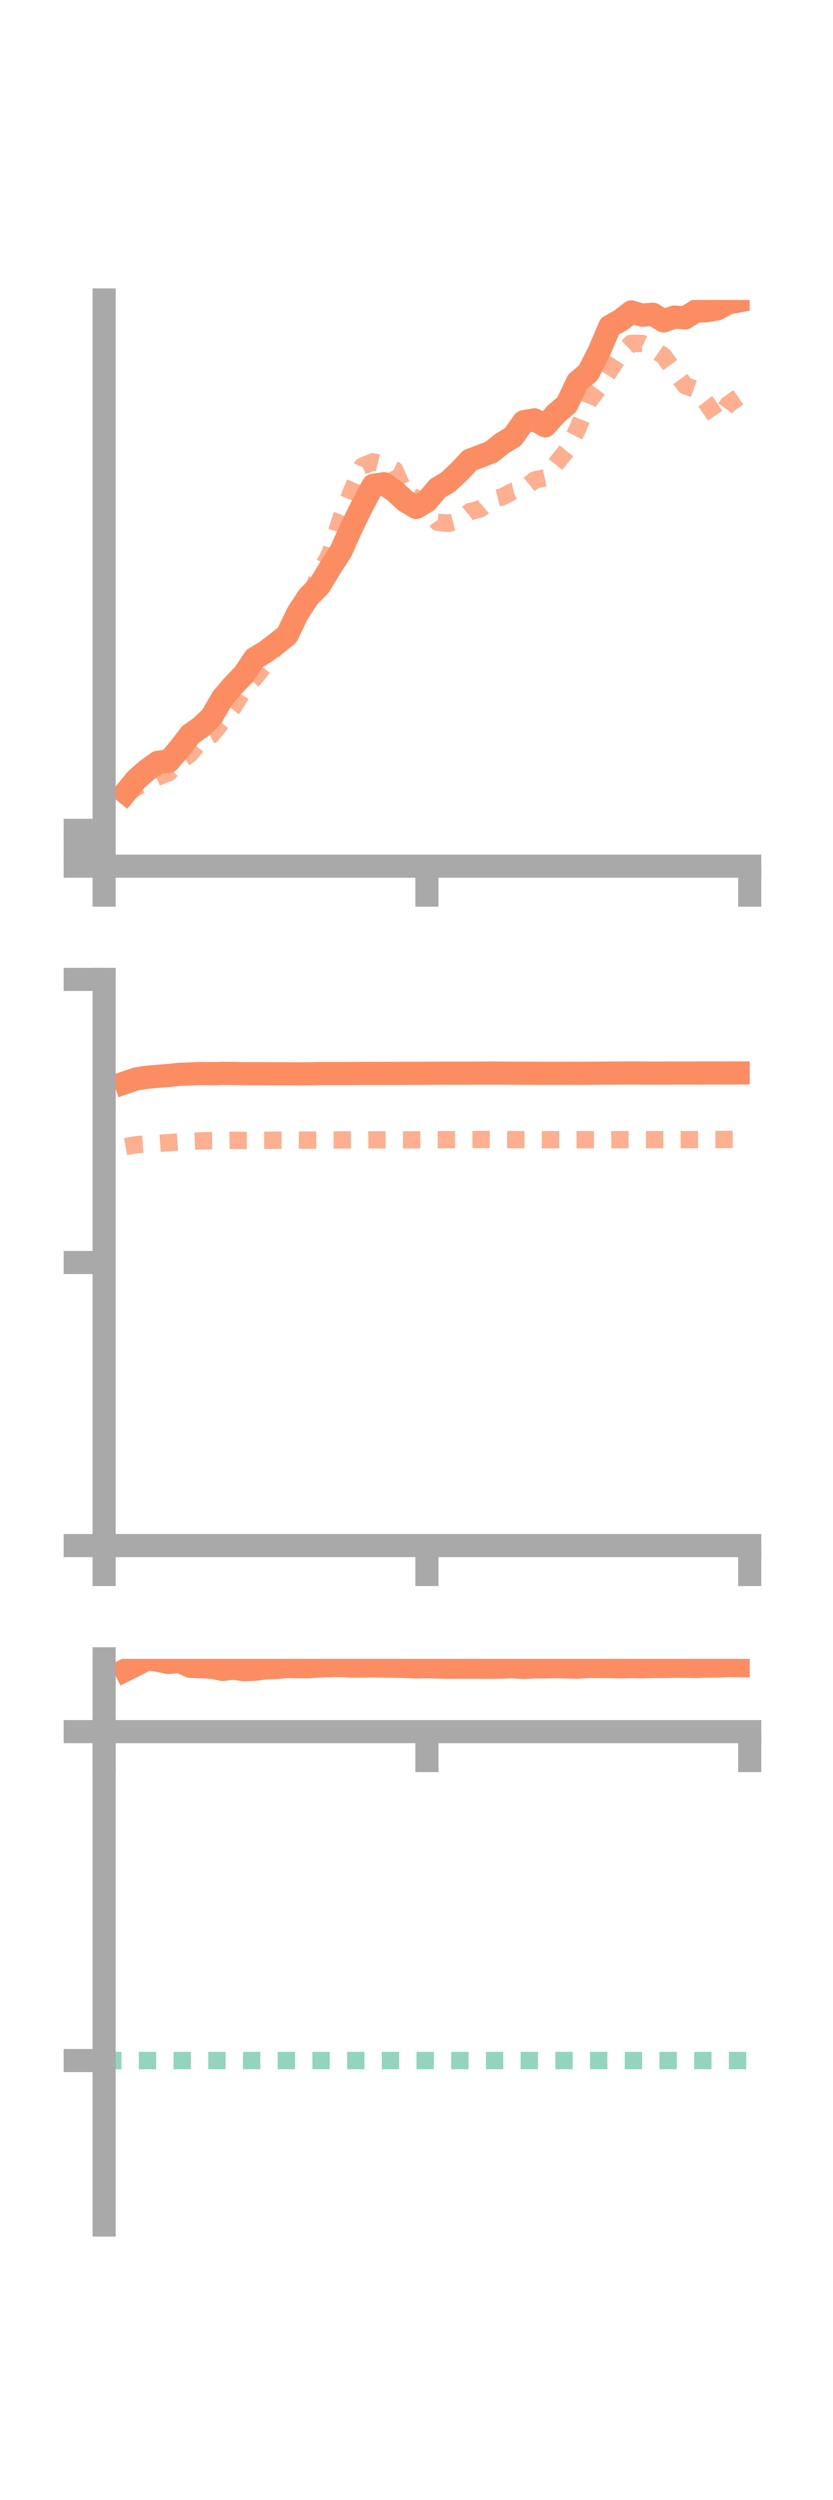 <?xml version="1.0" encoding="utf-8" standalone="no"?>
<!DOCTYPE svg PUBLIC "-//W3C//DTD SVG 1.1//EN"
  "http://www.w3.org/Graphics/SVG/1.1/DTD/svg11.dtd">
<!-- Created with matplotlib (https://matplotlib.org/) -->
<svg height="216pt" version="1.1" viewBox="0 0 72 216" width="72pt" xmlns="http://www.w3.org/2000/svg" xmlns:xlink="http://www.w3.org/1999/xlink">
 <defs>
  <style type="text/css">*{stroke-linecap:butt;stroke-linejoin:round;}</style>
 </defs>
 <g id="figure_1">
  <g id="patch_1">
   <path d="M 0 216 
L 72 216 
L 72 0 
L 0 0 
z
" style="fill:none;"/>
  </g>
  <g id="axes_1">
   <g id="patch_2">
    <path d="M 9 74.838 
L 64.8 74.838 
L 64.8 25.92 
L 9 25.92 
z
" style="fill:none;"/>
   </g>
   <g id="matplotlib.axis_1">
    <g id="xtick_1">
     <g id="line2d_1">
      <defs>
       <path d="M 0 0 
L 0 3.5 
" id="mdf0faa7b4c" style="stroke:#a9a9a9;stroke-width:2;"/>
      </defs>
      <g>
       <use style="fill:#a9a9a9;stroke:#a9a9a9;stroke-width:2;" x="9" xlink:href="#mdf0faa7b4c" y="74.838"/>
      </g>
     </g>
    </g>
    <g id="xtick_2">
     <g id="line2d_2">
      <g>
       <use style="fill:#a9a9a9;stroke:#a9a9a9;stroke-width:2;" x="36.9" xlink:href="#mdf0faa7b4c" y="74.838"/>
      </g>
     </g>
    </g>
    <g id="xtick_3">
     <g id="line2d_3">
      <g>
       <use style="fill:#a9a9a9;stroke:#a9a9a9;stroke-width:2;" x="64.8" xlink:href="#mdf0faa7b4c" y="74.838"/>
      </g>
     </g>
    </g>
   </g>
   <g id="matplotlib.axis_2">
    <g id="ytick_1">
     <g id="line2d_4">
      <defs>
       <path d="M 0 0 
L -3.5 0 
" id="m3eb8bb2b21" style="stroke:#a9a9a9;stroke-width:2;"/>
      </defs>
      <g>
       <use style="fill:#a9a9a9;stroke:#a9a9a9;stroke-width:2;" x="9" xlink:href="#m3eb8bb2b21" y="74.838"/>
      </g>
     </g>
    </g>
    <g id="ytick_2">
     <g id="line2d_5">
      <g>
       <use style="fill:#a9a9a9;stroke:#a9a9a9;stroke-width:2;" x="9" xlink:href="#m3eb8bb2b21" y="73.29"/>
      </g>
     </g>
    </g>
    <g id="ytick_3">
     <g id="line2d_6">
      <g>
       <use style="fill:#a9a9a9;stroke:#a9a9a9;stroke-width:2;" x="9" xlink:href="#m3eb8bb2b21" y="71.743"/>
      </g>
     </g>
    </g>
   </g>
   <g id="line2d_7">
    <path clip-path="url(#pf21bcf136f)" d="M 10.86 68.474 
L 11.79 67.34 
L 12.72 66.525 
L 13.65 65.856 
L 14.58 65.775 
L 15.51 64.689 
L 16.44 63.475 
L 17.37 62.815 
L 18.3 61.926 
L 19.23 60.313 
L 20.16 59.225 
L 21.09 58.264 
L 22.02 56.882 
L 22.95 56.32 
L 23.88 55.621 
L 24.81 54.882 
L 25.74 52.961 
L 26.67 51.545 
L 27.6 50.607 
L 28.53 49.074 
L 29.46 47.63 
L 30.39 45.57 
L 31.32 43.661 
L 32.25 41.933 
L 33.18 41.794 
L 34.11 42.422 
L 35.04 43.291 
L 35.97 43.845 
L 36.9 43.286 
L 37.83 42.183 
L 38.76 41.629 
L 39.69 40.745 
L 40.62 39.757 
L 41.55 39.409 
L 42.48 39.041 
L 43.41 38.301 
L 44.34 37.741 
L 45.27 36.43 
L 46.2 36.274 
L 47.13 36.785 
L 48.06 35.742 
L 48.99 34.95 
L 49.92 32.989 
L 50.85 32.2 
L 51.78 30.372 
L 52.71 28.197 
L 53.64 27.675 
L 54.57 26.952 
L 55.5 27.231 
L 56.43 27.15 
L 57.36 27.727 
L 58.29 27.393 
L 59.22 27.462 
L 60.15 26.873 
L 61.08 26.851 
L 62.01 26.685 
L 62.94 26.167 
L 63.87 25.997 
" style="fill:none;stroke:#fc8d62;stroke-linecap:square;stroke-width:2;"/>
   </g>
   <g id="line2d_8">
    <path clip-path="url(#pf21bcf136f)" d="M 10.86 68.601 
L 11.79 68.03 
L 12.72 67.556 
L 13.65 67.121 
L 14.58 66.764 
L 15.51 65.813 
L 16.44 65.126 
L 17.37 64 
L 18.3 63.484 
L 19.23 62.327 
L 20.16 61.098 
L 21.09 59.591 
L 22.02 58.562 
L 22.95 57.397 
L 23.88 55.82 
L 24.81 54.65 
L 25.74 52.723 
L 26.67 51.815 
L 27.6 49.543 
L 28.53 47.815 
L 29.46 44.783 
L 30.39 42.446 
L 31.32 40.276 
L 32.25 39.894 
L 33.18 40.143 
L 34.11 40.594 
L 35.04 42.643 
L 35.97 43.042 
L 36.9 43.791 
L 37.83 45.125 
L 38.76 45.213 
L 39.69 44.961 
L 40.62 44.204 
L 41.55 43.952 
L 42.48 43.16 
L 43.41 42.926 
L 44.34 42.449 
L 45.27 42.238 
L 46.2 41.474 
L 47.13 41.273 
L 48.06 40.07 
L 48.99 38.903 
L 49.92 37.077 
L 50.85 34.729 
L 51.78 33.493 
L 52.71 32.011 
L 53.64 30.576 
L 54.57 29.662 
L 55.5 29.675 
L 56.43 30.116 
L 57.36 30.757 
L 58.29 32.043 
L 59.22 33.318 
L 60.15 33.652 
L 61.08 34.839 
L 62.01 36.208 
L 62.94 34.938 
L 63.87 34.292 
" style="fill:none;stroke:#fc8d62;stroke-dasharray:1.5,1.5;stroke-dashoffset:0;stroke-opacity:0.7;stroke-width:1.5;"/>
   </g>
   <g id="patch_3">
    <path d="M 9 74.838 
L 9 25.92 
" style="fill:none;stroke:#a9a9a9;stroke-linecap:square;stroke-linejoin:miter;stroke-width:2;"/>
   </g>
   <g id="patch_4">
    <path d="M 64.8 74.838 
L 64.8 25.92 
" style="fill:none;"/>
   </g>
   <g id="patch_5">
    <path d="M 9 74.838 
L 64.8 74.838 
" style="fill:none;stroke:#a9a9a9;stroke-linecap:square;stroke-linejoin:miter;stroke-width:2;"/>
   </g>
   <g id="patch_6">
    <path d="M 9 25.92 
L 64.8 25.92 
" style="fill:none;"/>
   </g>
  </g>
  <g id="axes_2">
   <g id="patch_7">
    <path d="M 9 133.539 
L 64.8 133.539 
L 64.8 84.621 
L 9 84.621 
z
" style="fill:none;"/>
   </g>
   <g id="matplotlib.axis_3">
    <g id="xtick_4">
     <g id="line2d_9">
      <g>
       <use style="fill:#a9a9a9;stroke:#a9a9a9;stroke-width:2;" x="9" xlink:href="#mdf0faa7b4c" y="133.539"/>
      </g>
     </g>
    </g>
    <g id="xtick_5">
     <g id="line2d_10">
      <g>
       <use style="fill:#a9a9a9;stroke:#a9a9a9;stroke-width:2;" x="36.9" xlink:href="#mdf0faa7b4c" y="133.539"/>
      </g>
     </g>
    </g>
    <g id="xtick_6">
     <g id="line2d_11">
      <g>
       <use style="fill:#a9a9a9;stroke:#a9a9a9;stroke-width:2;" x="64.8" xlink:href="#mdf0faa7b4c" y="133.539"/>
      </g>
     </g>
    </g>
   </g>
   <g id="matplotlib.axis_4">
    <g id="ytick_4">
     <g id="line2d_12">
      <g>
       <use style="fill:#a9a9a9;stroke:#a9a9a9;stroke-width:2;" x="9" xlink:href="#m3eb8bb2b21" y="133.539"/>
      </g>
     </g>
    </g>
    <g id="ytick_5">
     <g id="line2d_13">
      <g>
       <use style="fill:#a9a9a9;stroke:#a9a9a9;stroke-width:2;" x="9" xlink:href="#m3eb8bb2b21" y="109.08"/>
      </g>
     </g>
    </g>
    <g id="ytick_6">
     <g id="line2d_14">
      <g>
       <use style="fill:#a9a9a9;stroke:#a9a9a9;stroke-width:2;" x="9" xlink:href="#m3eb8bb2b21" y="84.621"/>
      </g>
     </g>
    </g>
   </g>
   <g id="line2d_15">
    <path clip-path="url(#p680a107d83)" d="M 10.86 93.527 
L 11.79 93.21 
L 12.72 93.072 
L 13.65 92.99 
L 14.58 92.922 
L 15.51 92.818 
L 16.44 92.79 
L 17.37 92.75 
L 18.3 92.767 
L 19.23 92.742 
L 20.16 92.746 
L 21.09 92.768 
L 22.02 92.766 
L 22.95 92.767 
L 23.88 92.774 
L 24.81 92.776 
L 25.74 92.783 
L 26.67 92.777 
L 27.6 92.759 
L 28.53 92.756 
L 29.46 92.756 
L 30.39 92.755 
L 31.32 92.743 
L 32.25 92.745 
L 33.18 92.743 
L 34.11 92.738 
L 35.04 92.734 
L 35.97 92.733 
L 36.9 92.729 
L 37.83 92.724 
L 38.76 92.721 
L 39.69 92.723 
L 40.62 92.72 
L 41.55 92.717 
L 42.48 92.712 
L 43.41 92.717 
L 44.34 92.724 
L 45.27 92.728 
L 46.2 92.729 
L 47.13 92.733 
L 48.06 92.733 
L 48.99 92.73 
L 49.92 92.733 
L 50.85 92.729 
L 51.78 92.722 
L 52.71 92.714 
L 53.64 92.71 
L 54.57 92.705 
L 55.5 92.711 
L 56.43 92.714 
L 57.36 92.716 
L 58.29 92.709 
L 59.22 92.71 
L 60.15 92.71 
L 61.08 92.706 
L 62.01 92.706 
L 62.94 92.702 
L 63.87 92.702 
" style="fill:none;stroke:#fc8d62;stroke-linecap:square;stroke-width:2;"/>
   </g>
   <g id="line2d_16">
    <path clip-path="url(#p680a107d83)" d="M 10.86 99.073 
L 11.79 98.897 
L 12.72 98.833 
L 13.65 98.788 
L 14.58 98.726 
L 15.51 98.661 
L 16.44 98.61 
L 17.37 98.568 
L 18.3 98.551 
L 19.23 98.541 
L 20.16 98.52 
L 21.09 98.531 
L 22.02 98.529 
L 22.95 98.526 
L 23.88 98.511 
L 24.81 98.518 
L 25.74 98.505 
L 26.67 98.511 
L 27.6 98.504 
L 28.53 98.498 
L 29.46 98.492 
L 30.39 98.479 
L 31.32 98.49 
L 32.25 98.482 
L 33.18 98.482 
L 34.11 98.475 
L 35.04 98.483 
L 35.97 98.482 
L 36.9 98.477 
L 37.83 98.469 
L 38.76 98.468 
L 39.69 98.463 
L 40.62 98.456 
L 41.55 98.45 
L 42.48 98.456 
L 43.41 98.458 
L 44.34 98.461 
L 45.27 98.465 
L 46.2 98.471 
L 47.13 98.474 
L 48.06 98.472 
L 48.99 98.473 
L 49.92 98.468 
L 50.85 98.47 
L 51.78 98.469 
L 52.71 98.469 
L 53.64 98.467 
L 54.57 98.468 
L 55.5 98.466 
L 56.43 98.467 
L 57.36 98.465 
L 58.29 98.466 
L 59.22 98.466 
L 60.15 98.463 
L 61.08 98.457 
L 62.01 98.453 
L 62.94 98.446 
L 63.87 98.446 
" style="fill:none;stroke:#fc8d62;stroke-dasharray:1.5,1.5;stroke-dashoffset:0;stroke-opacity:0.7;stroke-width:1.5;"/>
   </g>
   <g id="patch_8">
    <path d="M 9 133.539 
L 9 84.621 
" style="fill:none;stroke:#a9a9a9;stroke-linecap:square;stroke-linejoin:miter;stroke-width:2;"/>
   </g>
   <g id="patch_9">
    <path d="M 64.8 133.539 
L 64.8 84.621 
" style="fill:none;"/>
   </g>
   <g id="patch_10">
    <path d="M 9 133.539 
L 64.8 133.539 
" style="fill:none;stroke:#a9a9a9;stroke-linecap:square;stroke-linejoin:miter;stroke-width:2;"/>
   </g>
   <g id="patch_11">
    <path d="M 9 84.621 
L 64.8 84.621 
" style="fill:none;"/>
   </g>
  </g>
  <g id="axes_3">
   <g id="patch_12">
    <path d="M 9 192.24 
L 64.8 192.24 
L 64.8 143.322 
L 9 143.322 
z
" style="fill:none;"/>
   </g>
   <g id="matplotlib.axis_5">
    <g id="xtick_7">
     <g id="line2d_17">
      <g>
       <use style="fill:#a9a9a9;stroke:#a9a9a9;stroke-width:2;" x="9" xlink:href="#mdf0faa7b4c" y="149.613"/>
      </g>
     </g>
    </g>
    <g id="xtick_8">
     <g id="line2d_18">
      <g>
       <use style="fill:#a9a9a9;stroke:#a9a9a9;stroke-width:2;" x="36.9" xlink:href="#mdf0faa7b4c" y="149.613"/>
      </g>
     </g>
    </g>
    <g id="xtick_9">
     <g id="line2d_19">
      <g>
       <use style="fill:#a9a9a9;stroke:#a9a9a9;stroke-width:2;" x="64.8" xlink:href="#mdf0faa7b4c" y="149.613"/>
      </g>
     </g>
    </g>
   </g>
   <g id="matplotlib.axis_6">
    <g id="ytick_7">
     <g id="line2d_20">
      <g>
       <use style="fill:#a9a9a9;stroke:#a9a9a9;stroke-width:2;" x="9" xlink:href="#m3eb8bb2b21" y="149.613"/>
      </g>
     </g>
    </g>
    <g id="ytick_8">
     <g id="line2d_21">
      <g>
       <use style="fill:#a9a9a9;stroke:#a9a9a9;stroke-width:2;" x="9" xlink:href="#m3eb8bb2b21" y="178.031"/>
      </g>
     </g>
    </g>
   </g>
   <g id="line2d_22">
    <path clip-path="url(#p02aeb2e0cd)" d="M 10.86 144.285 
L 11.79 143.819 
L 12.72 143.322 
L 13.65 143.447 
L 14.58 143.641 
L 15.51 143.538 
L 16.44 143.969 
L 17.37 144.009 
L 18.3 144.049 
L 19.23 144.236 
L 20.16 144.128 
L 21.09 144.26 
L 22.02 144.223 
L 22.95 144.104 
L 23.88 144.078 
L 24.81 143.987 
L 25.74 144.003 
L 26.67 144.01 
L 27.6 143.945 
L 28.53 143.909 
L 29.46 143.898 
L 30.39 143.951 
L 31.32 143.948 
L 32.25 143.934 
L 33.18 143.948 
L 34.11 143.964 
L 35.04 143.98 
L 35.97 144.026 
L 36.9 144.007 
L 37.83 144.03 
L 38.76 144.057 
L 39.69 144.045 
L 40.62 144.046 
L 41.55 144.05 
L 42.48 144.056 
L 43.41 144.039 
L 44.34 144.012 
L 45.27 144.065 
L 46.2 144.022 
L 47.13 144.019 
L 48.06 144.002 
L 48.99 144.027 
L 49.92 144.042 
L 50.85 143.992 
L 51.78 143.994 
L 52.71 143.994 
L 53.64 144.017 
L 54.57 143.995 
L 55.5 144.01 
L 56.43 143.981 
L 57.36 143.987 
L 58.29 143.964 
L 59.22 143.969 
L 60.15 143.982 
L 61.08 143.954 
L 62.01 143.946 
L 62.94 143.903 
L 63.87 143.915 
" style="fill:none;stroke:#fc8d62;stroke-linecap:square;stroke-width:2;"/>
   </g>
   <g id="line2d_23">
    <path clip-path="url(#p02aeb2e0cd)" d="M 10.86 149.613 
L 11.79 149.613 
L 12.72 149.614 
L 13.65 149.613 
L 14.58 149.613 
L 15.51 149.613 
L 16.44 149.613 
L 17.37 149.613 
L 18.3 149.613 
L 19.23 149.613 
L 20.16 149.613 
L 21.09 149.613 
L 22.02 149.613 
L 22.95 149.613 
L 23.88 149.613 
L 24.81 149.613 
L 25.74 149.613 
L 26.67 149.613 
L 27.6 149.613 
L 28.53 149.613 
L 29.46 149.613 
L 30.39 149.613 
L 31.32 149.613 
L 32.25 149.613 
L 33.18 149.613 
L 34.11 149.613 
L 35.04 149.613 
L 35.97 149.613 
L 36.9 149.613 
L 37.83 149.613 
L 38.76 149.613 
L 39.69 149.613 
L 40.62 149.612 
L 41.55 149.613 
L 42.48 149.613 
L 43.41 149.613 
L 44.34 149.613 
L 45.27 149.613 
L 46.2 149.613 
L 47.13 149.613 
L 48.06 149.613 
L 48.99 149.613 
L 49.92 149.613 
L 50.85 149.613 
L 51.78 149.612 
L 52.71 149.613 
L 53.64 149.613 
L 54.57 149.612 
L 55.5 149.613 
L 56.43 149.613 
L 57.36 149.613 
L 58.29 149.613 
L 59.22 149.613 
L 60.15 149.613 
L 61.08 149.613 
L 62.01 149.613 
L 62.94 149.613 
L 63.87 149.613 
" style="fill:none;stroke:#fc8d62;stroke-dasharray:1.5,1.5;stroke-dashoffset:0;stroke-opacity:0.7;stroke-width:1.5;"/>
   </g>
   <g id="line2d_24">
    <path clip-path="url(#p02aeb2e0cd)" d="M 9 178.031 
L 64.8 178.031 
" style="fill:none;stroke:#66c2a5;stroke-dasharray:1.5,1.5;stroke-dashoffset:0;stroke-opacity:0.7;stroke-width:1.5;"/>
   </g>
   <g id="patch_13">
    <path d="M 9 192.24 
L 9 143.322 
" style="fill:none;stroke:#a9a9a9;stroke-linecap:square;stroke-linejoin:miter;stroke-width:2;"/>
   </g>
   <g id="patch_14">
    <path d="M 64.8 192.24 
L 64.8 143.322 
" style="fill:none;"/>
   </g>
   <g id="patch_15">
    <path d="M 9 149.613 
L 64.8 149.613 
" style="fill:none;stroke:#a9a9a9;stroke-linecap:square;stroke-linejoin:miter;stroke-width:2;"/>
   </g>
   <g id="patch_16">
    <path d="M 9 143.322 
L 64.8 143.322 
" style="fill:none;"/>
   </g>
  </g>
 </g>
 <defs>
  <clipPath id="pf21bcf136f">
   <rect height="48.918" width="55.8" x="9" y="25.92"/>
  </clipPath>
  <clipPath id="p680a107d83">
   <rect height="48.918" width="55.8" x="9" y="84.621"/>
  </clipPath>
  <clipPath id="p02aeb2e0cd">
   <rect height="48.918" width="55.8" x="9" y="143.322"/>
  </clipPath>
 </defs>
</svg>
